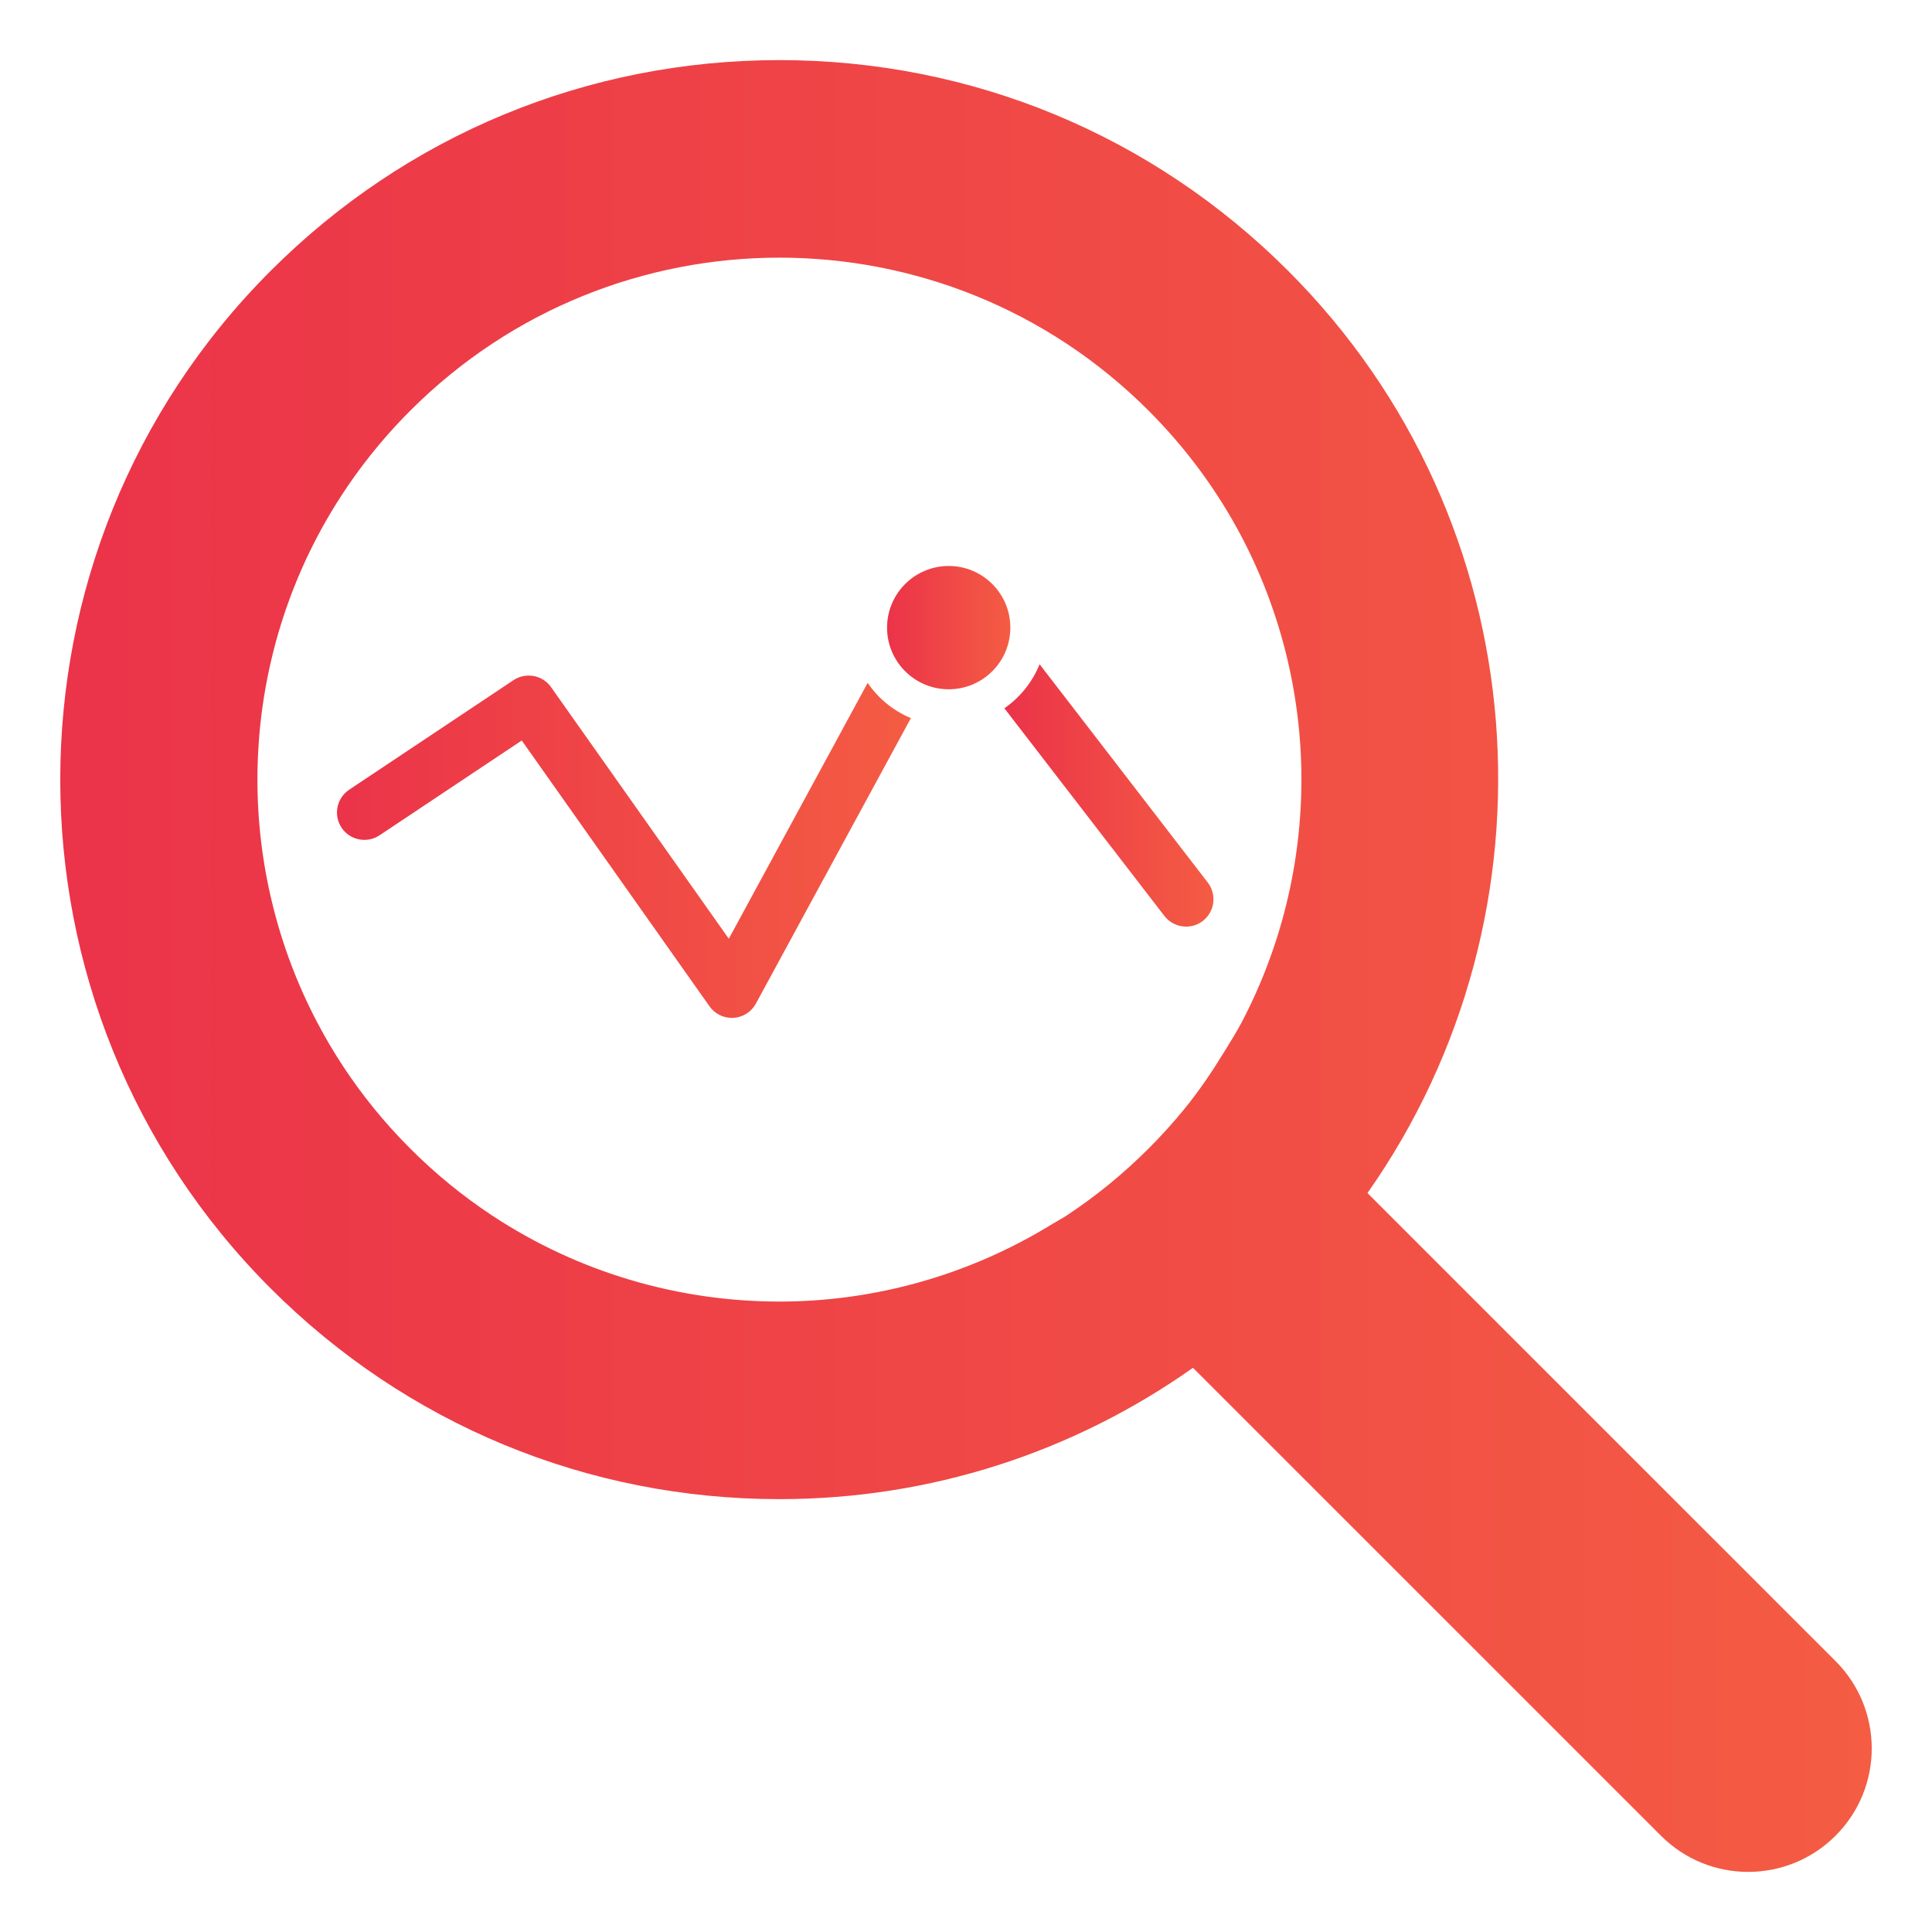 <?xml version="1.0" encoding="utf-8"?>
<!-- Generator: Adobe Illustrator 16.0.3, SVG Export Plug-In . SVG Version: 6.00 Build 0)  -->
<!DOCTYPE svg PUBLIC "-//W3C//DTD SVG 1.1//EN" "http://www.w3.org/Graphics/SVG/1.1/DTD/svg11.dtd">
<svg version="1.1" xmlns="http://www.w3.org/2000/svg" xmlns:xlink="http://www.w3.org/1999/xlink" x="0px" y="0px" width="64px"
	 height="64px" viewBox="0 0 64 64" enable-background="new 0 0 64 64" xml:space="preserve">
<g id="Layer_1">
	<g>
		<linearGradient id="SVGID_1_" gradientUnits="userSpaceOnUse" x1="1.996" y1="32" x2="62.003" y2="32">
			<stop  offset="0" style="stop-color:#EB3349"/>
			<stop  offset="1" style="stop-color:#F45C43"/>
		</linearGradient>
		<path fill="url(#SVGID_1_)" d="M45.299,39.521c6.539-9.294,5.679-22.244-2.627-30.549C38.171,4.471,32.186,1.991,25.82,1.991
			c-6.368,0-12.354,2.48-16.854,6.981c-9.293,9.293-9.293,24.415,0,33.708c4.501,4.501,10.486,6.981,16.854,6.981
			c4.979,0,9.713-1.536,13.699-4.351l15.501,15.5c0.798,0.799,1.844,1.199,2.892,1.199c1.045,0,2.094-0.399,2.893-1.199
			c1.598-1.598,1.598-4.186,0-5.784L45.299,39.521z M41.132,33.866c-0.182,0.344-0.392,0.674-0.596,1.008v-0.001
			c-0.395,0.642-0.818,1.27-1.304,1.865c-0.369,0.454-0.766,0.892-1.188,1.313c-0.844,0.845-1.754,1.583-2.713,2.216
			c-0.15,0.099-0.311,0.181-0.464,0.275c-2.767,1.705-5.905,2.574-9.048,2.574c-3.319,0-6.638-0.951-9.514-2.849
			c-0.959-0.633-1.868-1.371-2.712-2.216c-0.423-0.422-0.818-0.86-1.188-1.313c-0.738-0.905-1.371-1.868-1.898-2.872
			c-1.318-2.509-1.979-5.274-1.979-8.04c0-2.766,0.66-5.532,1.979-8.041c0.793-1.505,1.82-2.919,3.087-4.185
			c3.375-3.376,7.801-5.065,12.226-5.065c4.424,0,8.85,1.689,12.225,5.065c1.266,1.265,2.295,2.679,3.087,4.185
			c1.316,2.509,1.979,5.274,1.979,8.041C43.11,28.592,42.448,31.357,41.132,33.866z"/>
		<g>
			<linearGradient id="SVGID_2_" gradientUnits="userSpaceOnUse" x1="11.163" y1="28.049" x2="30.174" y2="28.049">
				<stop  offset="0" style="stop-color:#EB3349"/>
				<stop  offset="1" style="stop-color:#F45C43"/>
			</linearGradient>
			<path fill="url(#SVGID_2_)" d="M28.742,22.622l-4.599,8.475l-5.888-8.334c-0.283-0.402-0.836-0.503-1.245-0.232l-5.442,3.629
				c-0.417,0.278-0.531,0.841-0.254,1.258c0.278,0.417,0.842,0.53,1.26,0.251l4.71-3.139l6.219,8.805
				c0.171,0.243,0.447,0.384,0.741,0.384c0.018,0,0.035-0.001,0.053-0.001c0.313-0.019,0.595-0.197,0.743-0.473l5.134-9.456
				C29.591,23.545,29.094,23.137,28.742,22.622z"/>
			<linearGradient id="SVGID_3_" gradientUnits="userSpaceOnUse" x1="29.385" y1="20.791" x2="33.469" y2="20.791">
				<stop  offset="0" style="stop-color:#EB3349"/>
				<stop  offset="1" style="stop-color:#F45C43"/>
			</linearGradient>
			<circle fill="url(#SVGID_3_)" cx="31.427" cy="20.791" r="2.042"/>
			<linearGradient id="SVGID_4_" gradientUnits="userSpaceOnUse" x1="33.27" y1="26.349" x2="40.197" y2="26.349">
				<stop  offset="0" style="stop-color:#EB3349"/>
				<stop  offset="1" style="stop-color:#F45C43"/>
			</linearGradient>
			<path fill="url(#SVGID_4_)" d="M33.271,23.462l5.3,6.879c0.309,0.397,0.878,0.471,1.273,0.167
				c0.396-0.307,0.471-0.876,0.165-1.273l-5.571-7.231C34.199,22.596,33.791,23.103,33.271,23.462z"/>
		</g>
	</g>
</g>
<g id="Layer_2">
</g>
</svg>
